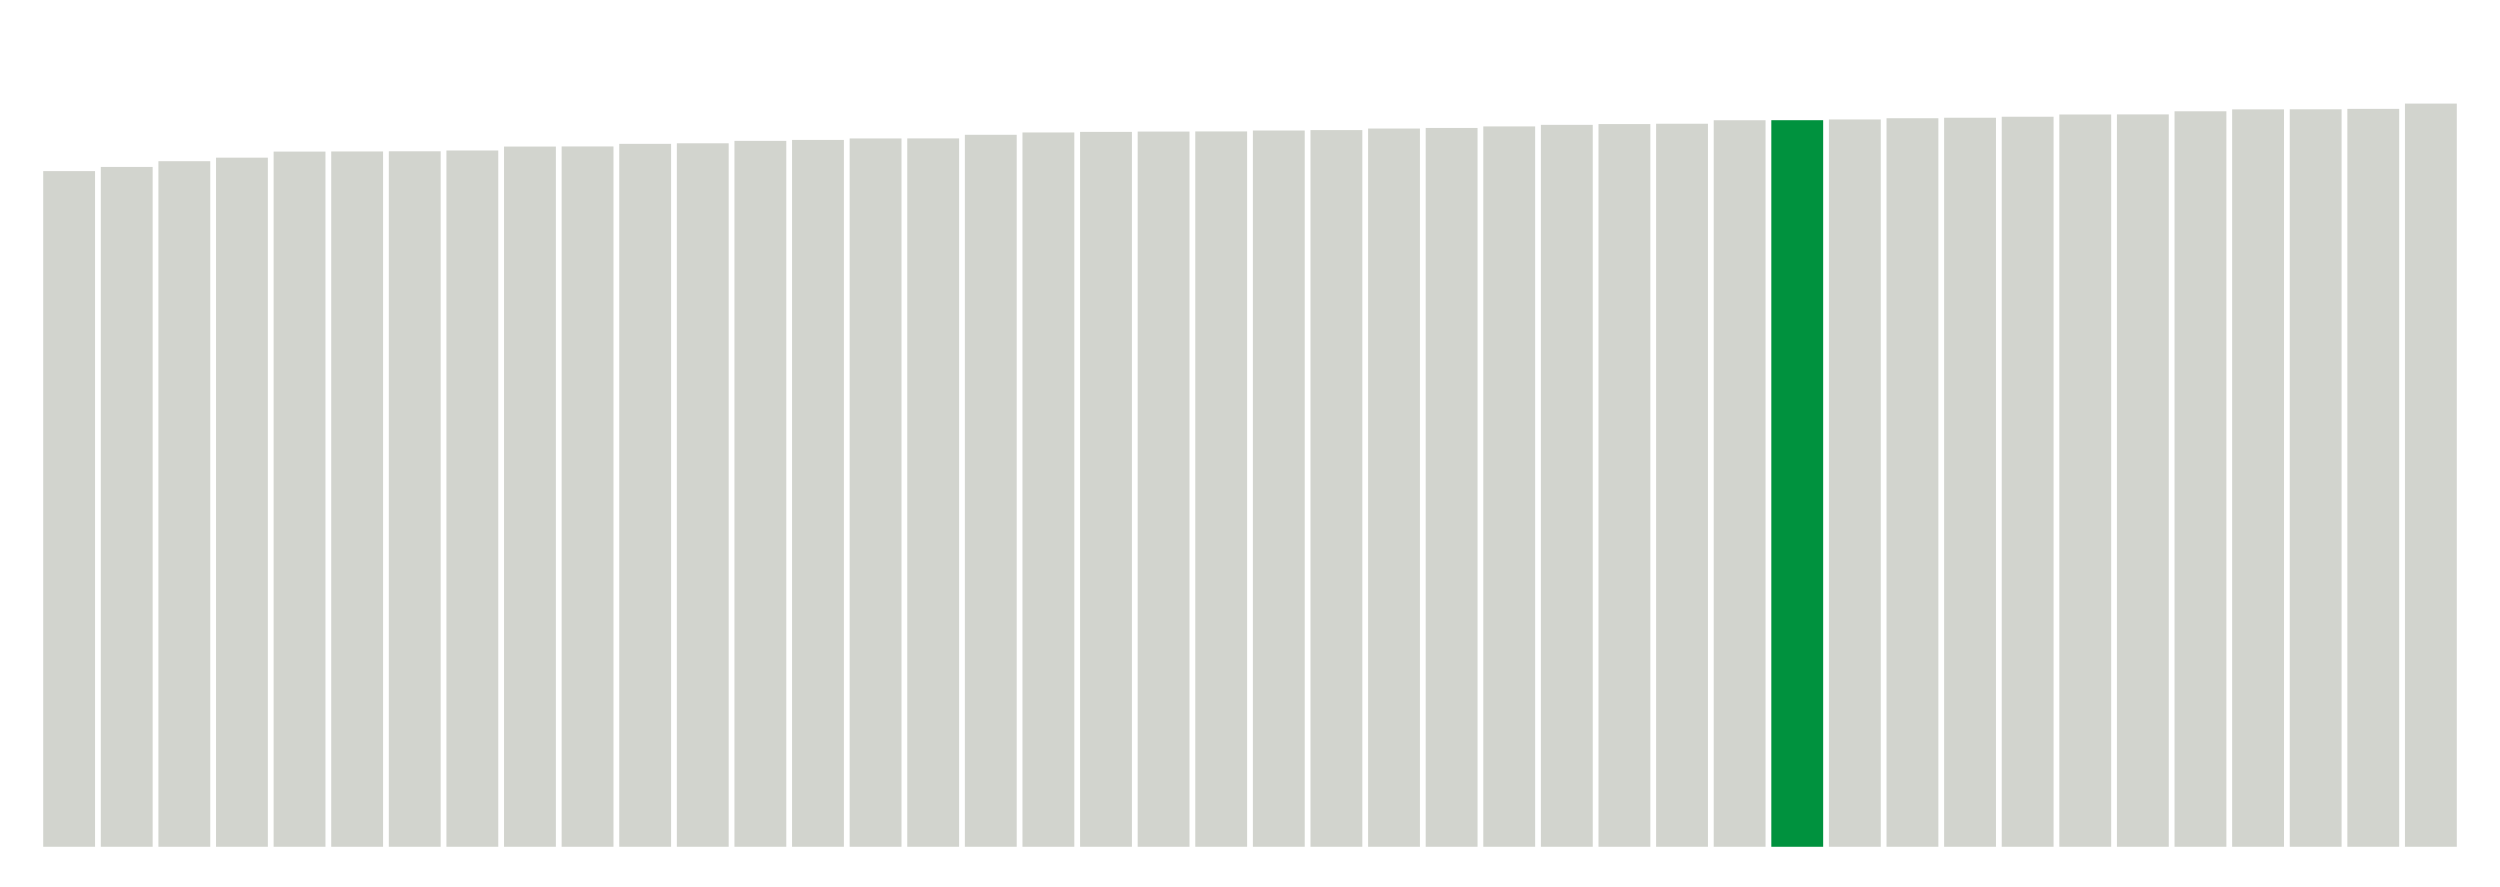 <svg xmlns="http://www.w3.org/2000/svg" xmlns:xlink="http://www.w3.org/1999/xlink" version="1.1" class="marks" width="310" height="110" ><g fill="none" stroke-miterlimit="10" transform="translate(5,5)"><g class="mark-group role-frame root" role="graphics-object" aria-roledescription="group mark container"><g transform="translate(0,0)"><path class="background" aria-hidden="true" d="M0,0h300v100h-300Z" stroke="#ddd" stroke-width="0"/><g><g class="mark-rect role-mark marks" role="graphics-symbol" aria-roledescription="rect mark container"><path d="M0.357,16.217h6.429v83.783h-6.429Z" fill="#D2D4CE"/><path d="M7.5,15.7h6.429v84.3h-6.429Z" fill="#D2D4CE"/><path d="M14.643,14.988h6.429v85.012h-6.429Z" fill="#D2D4CE"/><path d="M21.786,14.55h6.429v85.45h-6.429Z" fill="#D2D4CE"/><path d="M28.929,13.797h6.429v86.203h-6.429Z" fill="#D2D4CE"/><path d="M36.071,13.781h6.429v86.219h-6.429Z" fill="#D2D4CE"/><path d="M43.214,13.76h6.429v86.24h-6.429Z" fill="#D2D4CE"/><path d="M50.357,13.662h6.429v86.338h-6.429Z" fill="#D2D4CE"/><path d="M57.5,13.173h6.429v86.827h-6.429Z" fill="#D2D4CE"/><path d="M64.643,13.16h6.429v86.84h-6.429Z" fill="#D2D4CE"/><path d="M71.786,12.837h6.429v87.163h-6.429Z" fill="#D2D4CE"/><path d="M78.929,12.767h6.429v87.233h-6.429Z" fill="#D2D4CE"/><path d="M86.071,12.468h6.429v87.532h-6.429Z" fill="#D2D4CE"/><path d="M93.214,12.351h6.429v87.649h-6.429Z" fill="#D2D4CE"/><path d="M100.357,12.168h6.429v87.832h-6.429Z" fill="#D2D4CE"/><path d="M107.5,12.162h6.429v87.838h-6.429Z" fill="#D2D4CE"/><path d="M114.643,11.714h6.429v88.286h-6.429Z" fill="#D2D4CE"/><path d="M121.786,11.425h6.429v88.575h-6.429Z" fill="#D2D4CE"/><path d="M128.929,11.354h6.429v88.646h-6.429Z" fill="#D2D4CE"/><path d="M136.071,11.314h6.429v88.686h-6.429Z" fill="#D2D4CE"/><path d="M143.214,11.298h6.429v88.702h-6.429Z" fill="#D2D4CE"/><path d="M150.357,11.184h6.429v88.816h-6.429Z" fill="#D2D4CE"/><path d="M157.5,11.131h6.429v88.869h-6.429Z" fill="#D2D4CE"/><path d="M164.643,10.939h6.429v89.061h-6.429Z" fill="#D2D4CE"/><path d="M171.786,10.866h6.429v89.134h-6.429Z" fill="#D2D4CE"/><path d="M178.929,10.676h6.429v89.324h-6.429Z" fill="#D2D4CE"/><path d="M186.071,10.481h6.429v89.519h-6.429Z" fill="#D2D4CE"/><path d="M193.214,10.384h6.429v89.616h-6.429Z" fill="#D2D4CE"/><path d="M200.357,10.343h6.429v89.657h-6.429Z" fill="#D2D4CE"/><path d="M207.5,9.91h6.429v90.09h-6.429Z" fill="#D2D4CE"/><path d="M214.643,9.904h6.429v90.096h-6.429Z" fill="#00923E"/><path d="M221.786,9.813h6.429v90.187h-6.429Z" fill="#D2D4CE"/><path d="M228.929,9.661h6.429v90.339h-6.429Z" fill="#D2D4CE"/><path d="M236.071,9.6h6.429v90.4h-6.429Z" fill="#D2D4CE"/><path d="M243.214,9.474h6.429v90.526h-6.429Z" fill="#D2D4CE"/><path d="M250.357,9.196h6.429v90.804h-6.429Z" fill="#D2D4CE"/><path d="M257.5,9.186h6.429v90.814h-6.429Z" fill="#D2D4CE"/><path d="M264.643,8.799h6.429v91.201h-6.429Z" fill="#D2D4CE"/><path d="M271.786,8.562h6.429v91.438h-6.429Z" fill="#D2D4CE"/><path d="M278.929,8.553h6.429v91.447h-6.429Z" fill="#D2D4CE"/><path d="M286.071,8.5h6.429v91.5h-6.429Z" fill="#D2D4CE"/><path d="M293.214,7.845h6.429v92.155h-6.429Z" fill="#D2D4CE"/></g></g><path class="foreground" aria-hidden="true" d="" display="none"/></g></g></g></svg>